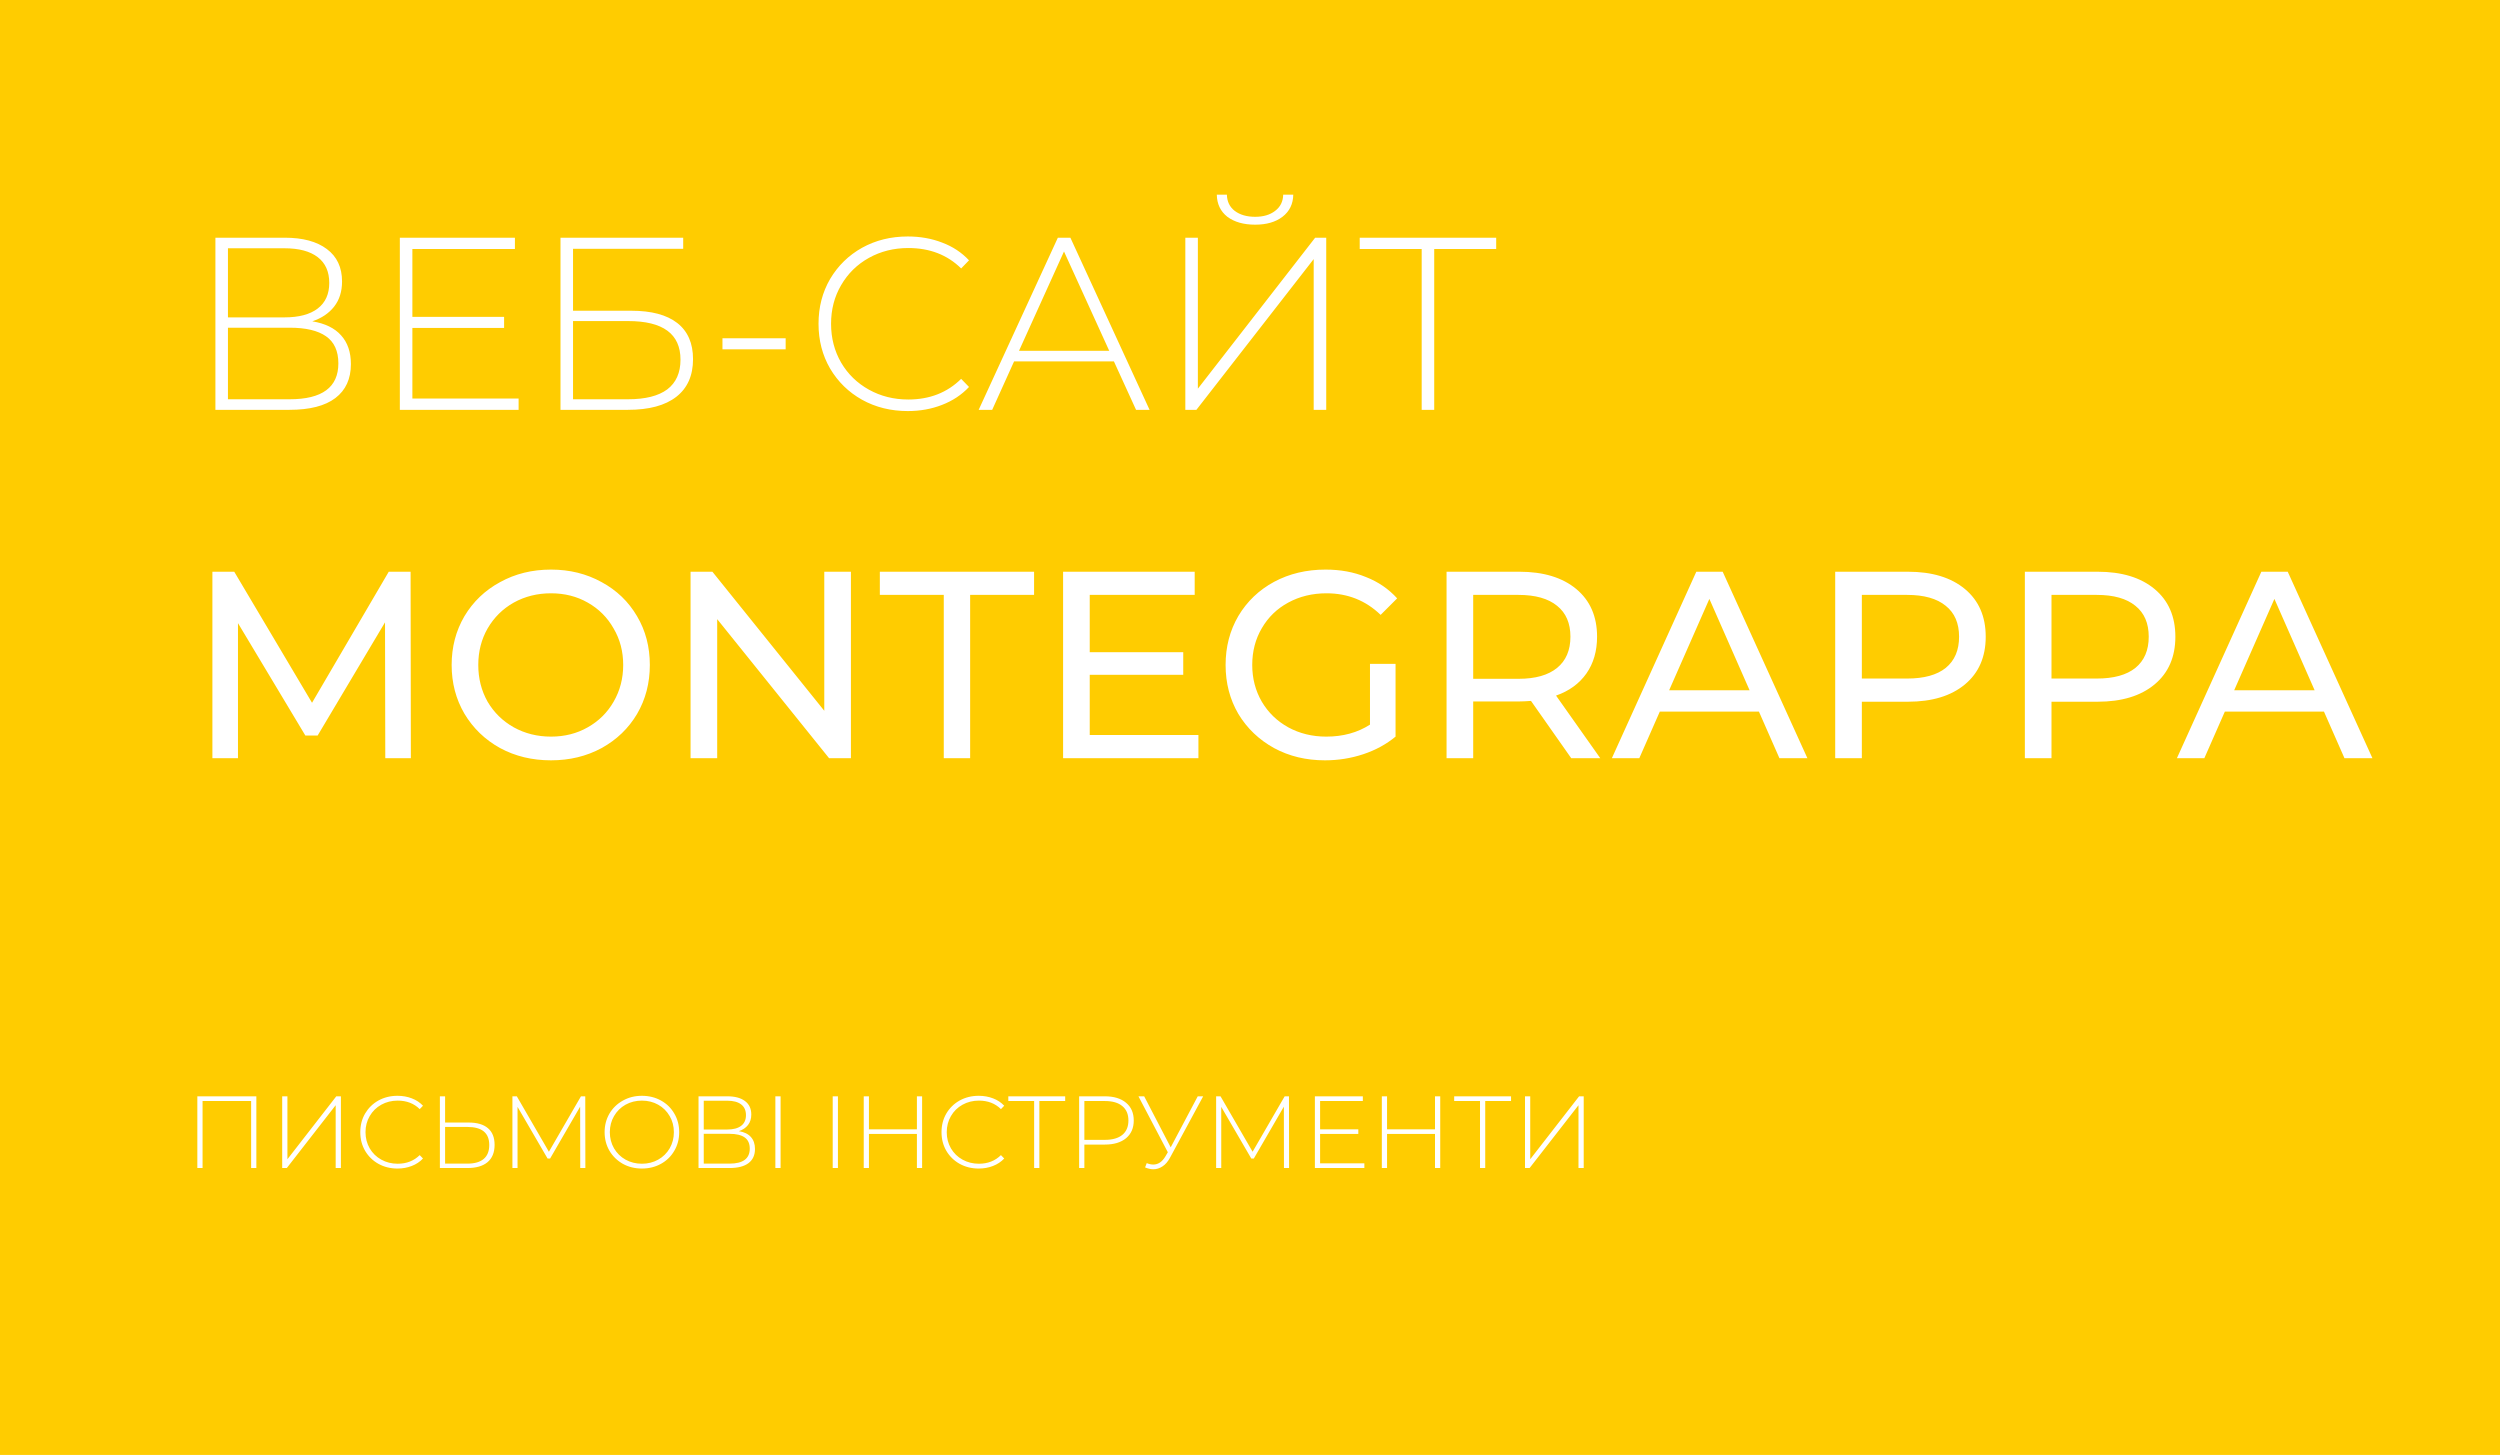 <svg width="122" height="71" viewBox="0 0 122 71" fill="none" xmlns="http://www.w3.org/2000/svg">
<rect width="122" height="71" fill="#FFCC00"/>
<path d="M15.24 15.68C15.864 15.784 16.332 16.012 16.644 16.364C16.964 16.716 17.124 17.184 17.124 17.768C17.124 18.488 16.872 19.04 16.368 19.424C15.864 19.808 15.116 20 14.124 20H10.512V11.6H13.896C14.776 11.6 15.46 11.784 15.948 12.152C16.444 12.52 16.692 13.048 16.692 13.736C16.692 14.224 16.564 14.632 16.308 14.96C16.052 15.288 15.696 15.528 15.24 15.68ZM11.124 15.488H13.884C14.588 15.488 15.128 15.344 15.504 15.056C15.88 14.768 16.068 14.352 16.068 13.808C16.068 13.256 15.88 12.836 15.504 12.548C15.128 12.26 14.588 12.116 13.884 12.116H11.124V15.488ZM14.136 19.484C15.72 19.484 16.512 18.9 16.512 17.732C16.512 17.132 16.312 16.692 15.912 16.412C15.512 16.132 14.92 15.992 14.136 15.992H11.124V19.484H14.136ZM25.308 19.448V20H19.512V11.6H25.128V12.152H20.124V15.464H24.6V16.004H20.124V19.448H25.308ZM27.352 11.6H33.34V12.14H27.964V15.164H30.808C31.792 15.164 32.54 15.364 33.052 15.764C33.564 16.164 33.82 16.752 33.82 17.528C33.82 18.328 33.548 18.94 33.004 19.364C32.46 19.788 31.672 20 30.64 20H27.352V11.6ZM30.652 19.484C31.492 19.484 32.128 19.324 32.56 19.004C32.992 18.676 33.208 18.192 33.208 17.552C33.208 16.296 32.356 15.668 30.652 15.668H27.964V19.484H30.652ZM35.256 16.508H38.34V17.048H35.256V16.508ZM44.3 20.06C43.475 20.06 42.731 19.876 42.068 19.508C41.411 19.14 40.892 18.632 40.508 17.984C40.132 17.336 39.944 16.608 39.944 15.8C39.944 14.992 40.132 14.264 40.508 13.616C40.892 12.968 41.411 12.46 42.068 12.092C42.731 11.724 43.475 11.54 44.3 11.54C44.907 11.54 45.468 11.64 45.98 11.84C46.492 12.032 46.928 12.32 47.288 12.704L46.904 13.1C46.231 12.436 45.371 12.104 44.324 12.104C43.62 12.104 42.98 12.264 42.404 12.584C41.828 12.904 41.376 13.348 41.047 13.916C40.719 14.476 40.556 15.104 40.556 15.8C40.556 16.496 40.719 17.128 41.047 17.696C41.376 18.256 41.828 18.696 42.404 19.016C42.98 19.336 43.62 19.496 44.324 19.496C45.364 19.496 46.224 19.16 46.904 18.488L47.288 18.884C46.928 19.268 46.487 19.56 45.968 19.76C45.456 19.96 44.9 20.06 44.3 20.06ZM54.359 17.636H49.487L48.419 20H47.759L51.623 11.6H52.235L56.099 20H55.439L54.359 17.636ZM54.131 17.12L51.923 12.272L49.727 17.12H54.131ZM57.844 11.6H58.456V18.968L64.18 11.6H64.72V20H64.108V12.644L58.384 20H57.844V11.6ZM61.252 10.964C60.692 10.964 60.24 10.836 59.896 10.58C59.56 10.316 59.388 9.956 59.38 9.5H59.872C59.88 9.836 60.008 10.1 60.256 10.292C60.512 10.484 60.844 10.58 61.252 10.58C61.652 10.58 61.976 10.484 62.224 10.292C62.48 10.1 62.612 9.836 62.62 9.5H63.112C63.104 9.956 62.928 10.316 62.584 10.58C62.248 10.836 61.804 10.964 61.252 10.964ZM73.014 12.152H69.99V20H69.378V12.152H66.354V11.6H73.014V12.152Z" fill="white"/>
<path d="M12.51 53.5V57H12.255V53.73H9.885V57H9.63V53.5H12.51ZM13.771 53.5H14.026V56.57L16.411 53.5H16.636V57H16.381V53.935L13.996 57H13.771V53.5ZM19.397 57.025C19.053 57.025 18.743 56.948 18.467 56.795C18.193 56.642 17.977 56.43 17.817 56.16C17.66 55.89 17.582 55.587 17.582 55.25C17.582 54.913 17.66 54.61 17.817 54.34C17.977 54.07 18.193 53.858 18.467 53.705C18.743 53.552 19.053 53.475 19.397 53.475C19.65 53.475 19.883 53.517 20.097 53.6C20.31 53.68 20.492 53.8 20.642 53.96L20.482 54.125C20.202 53.848 19.843 53.71 19.407 53.71C19.113 53.71 18.847 53.777 18.607 53.91C18.367 54.043 18.178 54.228 18.042 54.465C17.905 54.698 17.837 54.96 17.837 55.25C17.837 55.54 17.905 55.803 18.042 56.04C18.178 56.273 18.367 56.457 18.607 56.59C18.847 56.723 19.113 56.79 19.407 56.79C19.84 56.79 20.198 56.65 20.482 56.37L20.642 56.535C20.492 56.695 20.308 56.817 20.092 56.9C19.878 56.983 19.647 57.025 19.397 57.025ZM22.871 54.78C23.284 54.78 23.598 54.872 23.811 55.055C24.028 55.238 24.136 55.51 24.136 55.87C24.136 56.24 24.021 56.522 23.791 56.715C23.564 56.905 23.236 57 22.806 57H21.466V53.5H21.721V54.78H22.871ZM22.811 56.785C23.161 56.785 23.426 56.708 23.606 56.555C23.786 56.402 23.876 56.175 23.876 55.875C23.876 55.288 23.521 54.995 22.811 54.995H21.721V56.785H22.811ZM28.316 57L28.311 54.005L26.846 56.535H26.721L25.256 54.015V57H25.006V53.5H25.221L26.786 56.205L28.351 53.5H28.561L28.566 57H28.316ZM31.325 57.025C30.982 57.025 30.672 56.948 30.395 56.795C30.119 56.638 29.9 56.425 29.74 56.155C29.584 55.885 29.505 55.583 29.505 55.25C29.505 54.917 29.584 54.615 29.74 54.345C29.9 54.075 30.119 53.863 30.395 53.71C30.672 53.553 30.982 53.475 31.325 53.475C31.669 53.475 31.979 53.552 32.255 53.705C32.532 53.858 32.749 54.07 32.905 54.34C33.065 54.61 33.145 54.913 33.145 55.25C33.145 55.587 33.065 55.89 32.905 56.16C32.749 56.43 32.532 56.642 32.255 56.795C31.979 56.948 31.669 57.025 31.325 57.025ZM31.325 56.79C31.619 56.79 31.884 56.723 32.12 56.59C32.357 56.457 32.544 56.273 32.68 56.04C32.817 55.803 32.885 55.54 32.885 55.25C32.885 54.96 32.817 54.698 32.68 54.465C32.544 54.228 32.357 54.043 32.12 53.91C31.884 53.777 31.619 53.71 31.325 53.71C31.032 53.71 30.765 53.777 30.525 53.91C30.289 54.043 30.102 54.228 29.965 54.465C29.829 54.698 29.76 54.96 29.76 55.25C29.76 55.54 29.829 55.803 29.965 56.04C30.102 56.273 30.289 56.457 30.525 56.59C30.765 56.723 31.032 56.79 31.325 56.79ZM36.058 55.2C36.318 55.243 36.513 55.338 36.643 55.485C36.776 55.632 36.843 55.827 36.843 56.07C36.843 56.37 36.738 56.6 36.528 56.76C36.318 56.92 36.006 57 35.593 57H34.088V53.5H35.498C35.865 53.5 36.15 53.577 36.353 53.73C36.56 53.883 36.663 54.103 36.663 54.39C36.663 54.593 36.61 54.763 36.503 54.9C36.396 55.037 36.248 55.137 36.058 55.2ZM34.343 55.12H35.493C35.786 55.12 36.011 55.06 36.168 54.94C36.325 54.82 36.403 54.647 36.403 54.42C36.403 54.19 36.325 54.015 36.168 53.895C36.011 53.775 35.786 53.715 35.493 53.715H34.343V55.12ZM35.598 56.785C36.258 56.785 36.588 56.542 36.588 56.055C36.588 55.805 36.505 55.622 36.338 55.505C36.171 55.388 35.925 55.33 35.598 55.33H34.343V56.785H35.598ZM37.838 53.5H38.093V57H37.838V53.5ZM40.636 53.5H40.891V57H40.636V53.5ZM44.999 53.5V57H44.745V55.335H42.404V57H42.15V53.5H42.404V55.11H44.745V53.5H44.999ZM47.761 57.025C47.417 57.025 47.108 56.948 46.831 56.795C46.557 56.642 46.341 56.43 46.181 56.16C46.024 55.89 45.946 55.587 45.946 55.25C45.946 54.913 46.024 54.61 46.181 54.34C46.341 54.07 46.557 53.858 46.831 53.705C47.108 53.552 47.417 53.475 47.761 53.475C48.014 53.475 48.248 53.517 48.461 53.6C48.674 53.68 48.856 53.8 49.006 53.96L48.846 54.125C48.566 53.848 48.208 53.71 47.771 53.71C47.477 53.71 47.211 53.777 46.971 53.91C46.731 54.043 46.542 54.228 46.406 54.465C46.269 54.698 46.201 54.96 46.201 55.25C46.201 55.54 46.269 55.803 46.406 56.04C46.542 56.273 46.731 56.457 46.971 56.59C47.211 56.723 47.477 56.79 47.771 56.79C48.204 56.79 48.562 56.65 48.846 56.37L49.006 56.535C48.856 56.695 48.672 56.817 48.456 56.9C48.242 56.983 48.011 57.025 47.761 57.025ZM51.981 53.73H50.721V57H50.466V53.73H49.206V53.5H51.981V53.73ZM53.917 53.5C54.357 53.5 54.702 53.605 54.952 53.815C55.202 54.022 55.327 54.31 55.327 54.68C55.327 55.047 55.202 55.335 54.952 55.545C54.702 55.752 54.357 55.855 53.917 55.855H52.917V57H52.662V53.5H53.917ZM53.917 55.625C54.291 55.625 54.576 55.543 54.772 55.38C54.969 55.217 55.067 54.983 55.067 54.68C55.067 54.377 54.969 54.143 54.772 53.98C54.576 53.813 54.291 53.73 53.917 53.73H52.917V55.625H53.917ZM58.715 53.5L57.1 56.49C56.997 56.683 56.874 56.827 56.73 56.92C56.59 57.013 56.441 57.06 56.281 57.06C56.157 57.06 56.024 57.03 55.88 56.97L55.961 56.76C56.074 56.807 56.181 56.83 56.281 56.83C56.517 56.83 56.714 56.698 56.87 56.435L56.99 56.23L55.556 53.5H55.836L57.13 55.99L58.45 53.5H58.715ZM62.657 57L62.652 54.005L61.187 56.535H61.062L59.597 54.015V57H59.347V53.5H59.562L61.127 56.205L62.692 53.5H62.902L62.907 57H62.657ZM66.581 56.77V57H64.166V53.5H66.506V53.73H64.421V55.11H66.286V55.335H64.421V56.77H66.581ZM70.283 53.5V57H70.028V55.335H67.688V57H67.433V53.5H67.688V55.11H70.028V53.5H70.283ZM73.739 53.73H72.479V57H72.224V53.73H70.964V53.5H73.739V53.73ZM74.42 53.5H74.675V56.57L77.06 53.5H77.285V57H77.03V53.935L74.645 57H74.42V53.5Z" fill="white"/>
<path d="M18.802 37L18.789 30.37L15.5 35.895H14.902L11.613 30.409V37H10.365V27.9H11.431L15.227 34.296L18.971 27.9H20.037L20.05 37H18.802ZM26.889 37.104C25.97 37.104 25.143 36.905 24.406 36.506C23.669 36.099 23.089 35.54 22.664 34.829C22.248 34.118 22.04 33.325 22.04 32.45C22.04 31.575 22.248 30.782 22.664 30.071C23.089 29.36 23.669 28.806 24.406 28.407C25.143 28 25.97 27.796 26.889 27.796C27.799 27.796 28.622 28 29.359 28.407C30.096 28.806 30.672 29.36 31.088 30.071C31.504 30.773 31.712 31.566 31.712 32.45C31.712 33.334 31.504 34.131 31.088 34.842C30.672 35.544 30.096 36.099 29.359 36.506C28.622 36.905 27.799 37.104 26.889 37.104ZM26.889 35.947C27.556 35.947 28.154 35.795 28.683 35.492C29.22 35.189 29.641 34.773 29.944 34.244C30.256 33.707 30.412 33.109 30.412 32.45C30.412 31.791 30.256 31.198 29.944 30.669C29.641 30.132 29.22 29.711 28.683 29.408C28.154 29.105 27.556 28.953 26.889 28.953C26.222 28.953 25.615 29.105 25.069 29.408C24.532 29.711 24.107 30.132 23.795 30.669C23.492 31.198 23.34 31.791 23.34 32.45C23.34 33.109 23.492 33.707 23.795 34.244C24.107 34.773 24.532 35.189 25.069 35.492C25.615 35.795 26.222 35.947 26.889 35.947ZM41.525 27.9V37H40.459L34.999 30.214V37H33.699V27.9H34.765L40.225 34.686V27.9H41.525ZM46.056 29.031H42.936V27.9H50.463V29.031H47.343V37H46.056V29.031ZM58.483 35.869V37H51.879V27.9H58.301V29.031H53.179V31.826H57.742V32.931H53.179V35.869H58.483ZM66.855 32.398H68.103V35.947C67.652 36.32 67.128 36.606 66.53 36.805C65.932 37.004 65.308 37.104 64.658 37.104C63.739 37.104 62.911 36.905 62.175 36.506C61.438 36.099 60.857 35.544 60.433 34.842C60.017 34.131 59.809 33.334 59.809 32.45C59.809 31.566 60.017 30.769 60.433 30.058C60.857 29.347 61.438 28.793 62.175 28.394C62.92 27.995 63.756 27.796 64.684 27.796C65.412 27.796 66.07 27.917 66.66 28.16C67.258 28.394 67.765 28.741 68.181 29.2L67.375 30.006C66.647 29.304 65.767 28.953 64.736 28.953C64.042 28.953 63.418 29.105 62.864 29.408C62.318 29.703 61.889 30.119 61.577 30.656C61.265 31.185 61.109 31.783 61.109 32.45C61.109 33.109 61.265 33.707 61.577 34.244C61.889 34.773 62.318 35.189 62.864 35.492C63.418 35.795 64.038 35.947 64.723 35.947C65.537 35.947 66.248 35.752 66.855 35.362V32.398ZM76.676 37L74.713 34.205C74.47 34.222 74.279 34.231 74.141 34.231H71.892V37H70.592V27.9H74.141C75.319 27.9 76.247 28.182 76.923 28.745C77.599 29.308 77.937 30.084 77.937 31.072C77.937 31.774 77.763 32.372 77.417 32.866C77.07 33.36 76.576 33.72 75.935 33.945L78.093 37H76.676ZM74.102 33.126C74.925 33.126 75.553 32.948 75.987 32.593C76.42 32.238 76.637 31.731 76.637 31.072C76.637 30.413 76.42 29.911 75.987 29.564C75.553 29.209 74.925 29.031 74.102 29.031H71.892V33.126H74.102ZM85.835 34.725H80.999L79.998 37H78.659L82.78 27.9H84.067L88.201 37H86.836L85.835 34.725ZM85.38 33.685L83.417 29.226L81.454 33.685H85.38ZM93.107 27.9C94.286 27.9 95.213 28.182 95.889 28.745C96.565 29.308 96.903 30.084 96.903 31.072C96.903 32.06 96.565 32.836 95.889 33.399C95.213 33.962 94.286 34.244 93.107 34.244H90.858V37H89.558V27.9H93.107ZM93.068 33.113C93.892 33.113 94.52 32.94 94.953 32.593C95.387 32.238 95.603 31.731 95.603 31.072C95.603 30.413 95.387 29.911 94.953 29.564C94.52 29.209 93.892 29.031 93.068 29.031H90.858V33.113H93.068ZM102.362 27.9C103.541 27.9 104.468 28.182 105.144 28.745C105.82 29.308 106.158 30.084 106.158 31.072C106.158 32.06 105.82 32.836 105.144 33.399C104.468 33.962 103.541 34.244 102.362 34.244H100.113V37H98.813V27.9H102.362ZM102.323 33.113C103.147 33.113 103.775 32.94 104.208 32.593C104.642 32.238 104.858 31.731 104.858 31.072C104.858 30.413 104.642 29.911 104.208 29.564C103.775 29.209 103.147 29.031 102.323 29.031H100.113V33.113H102.323ZM113.409 34.725H108.573L107.572 37H106.233L110.354 27.9H111.641L115.775 37H114.41L113.409 34.725ZM112.954 33.685L110.991 29.226L109.028 33.685H112.954Z" fill="white"/>
</svg>
